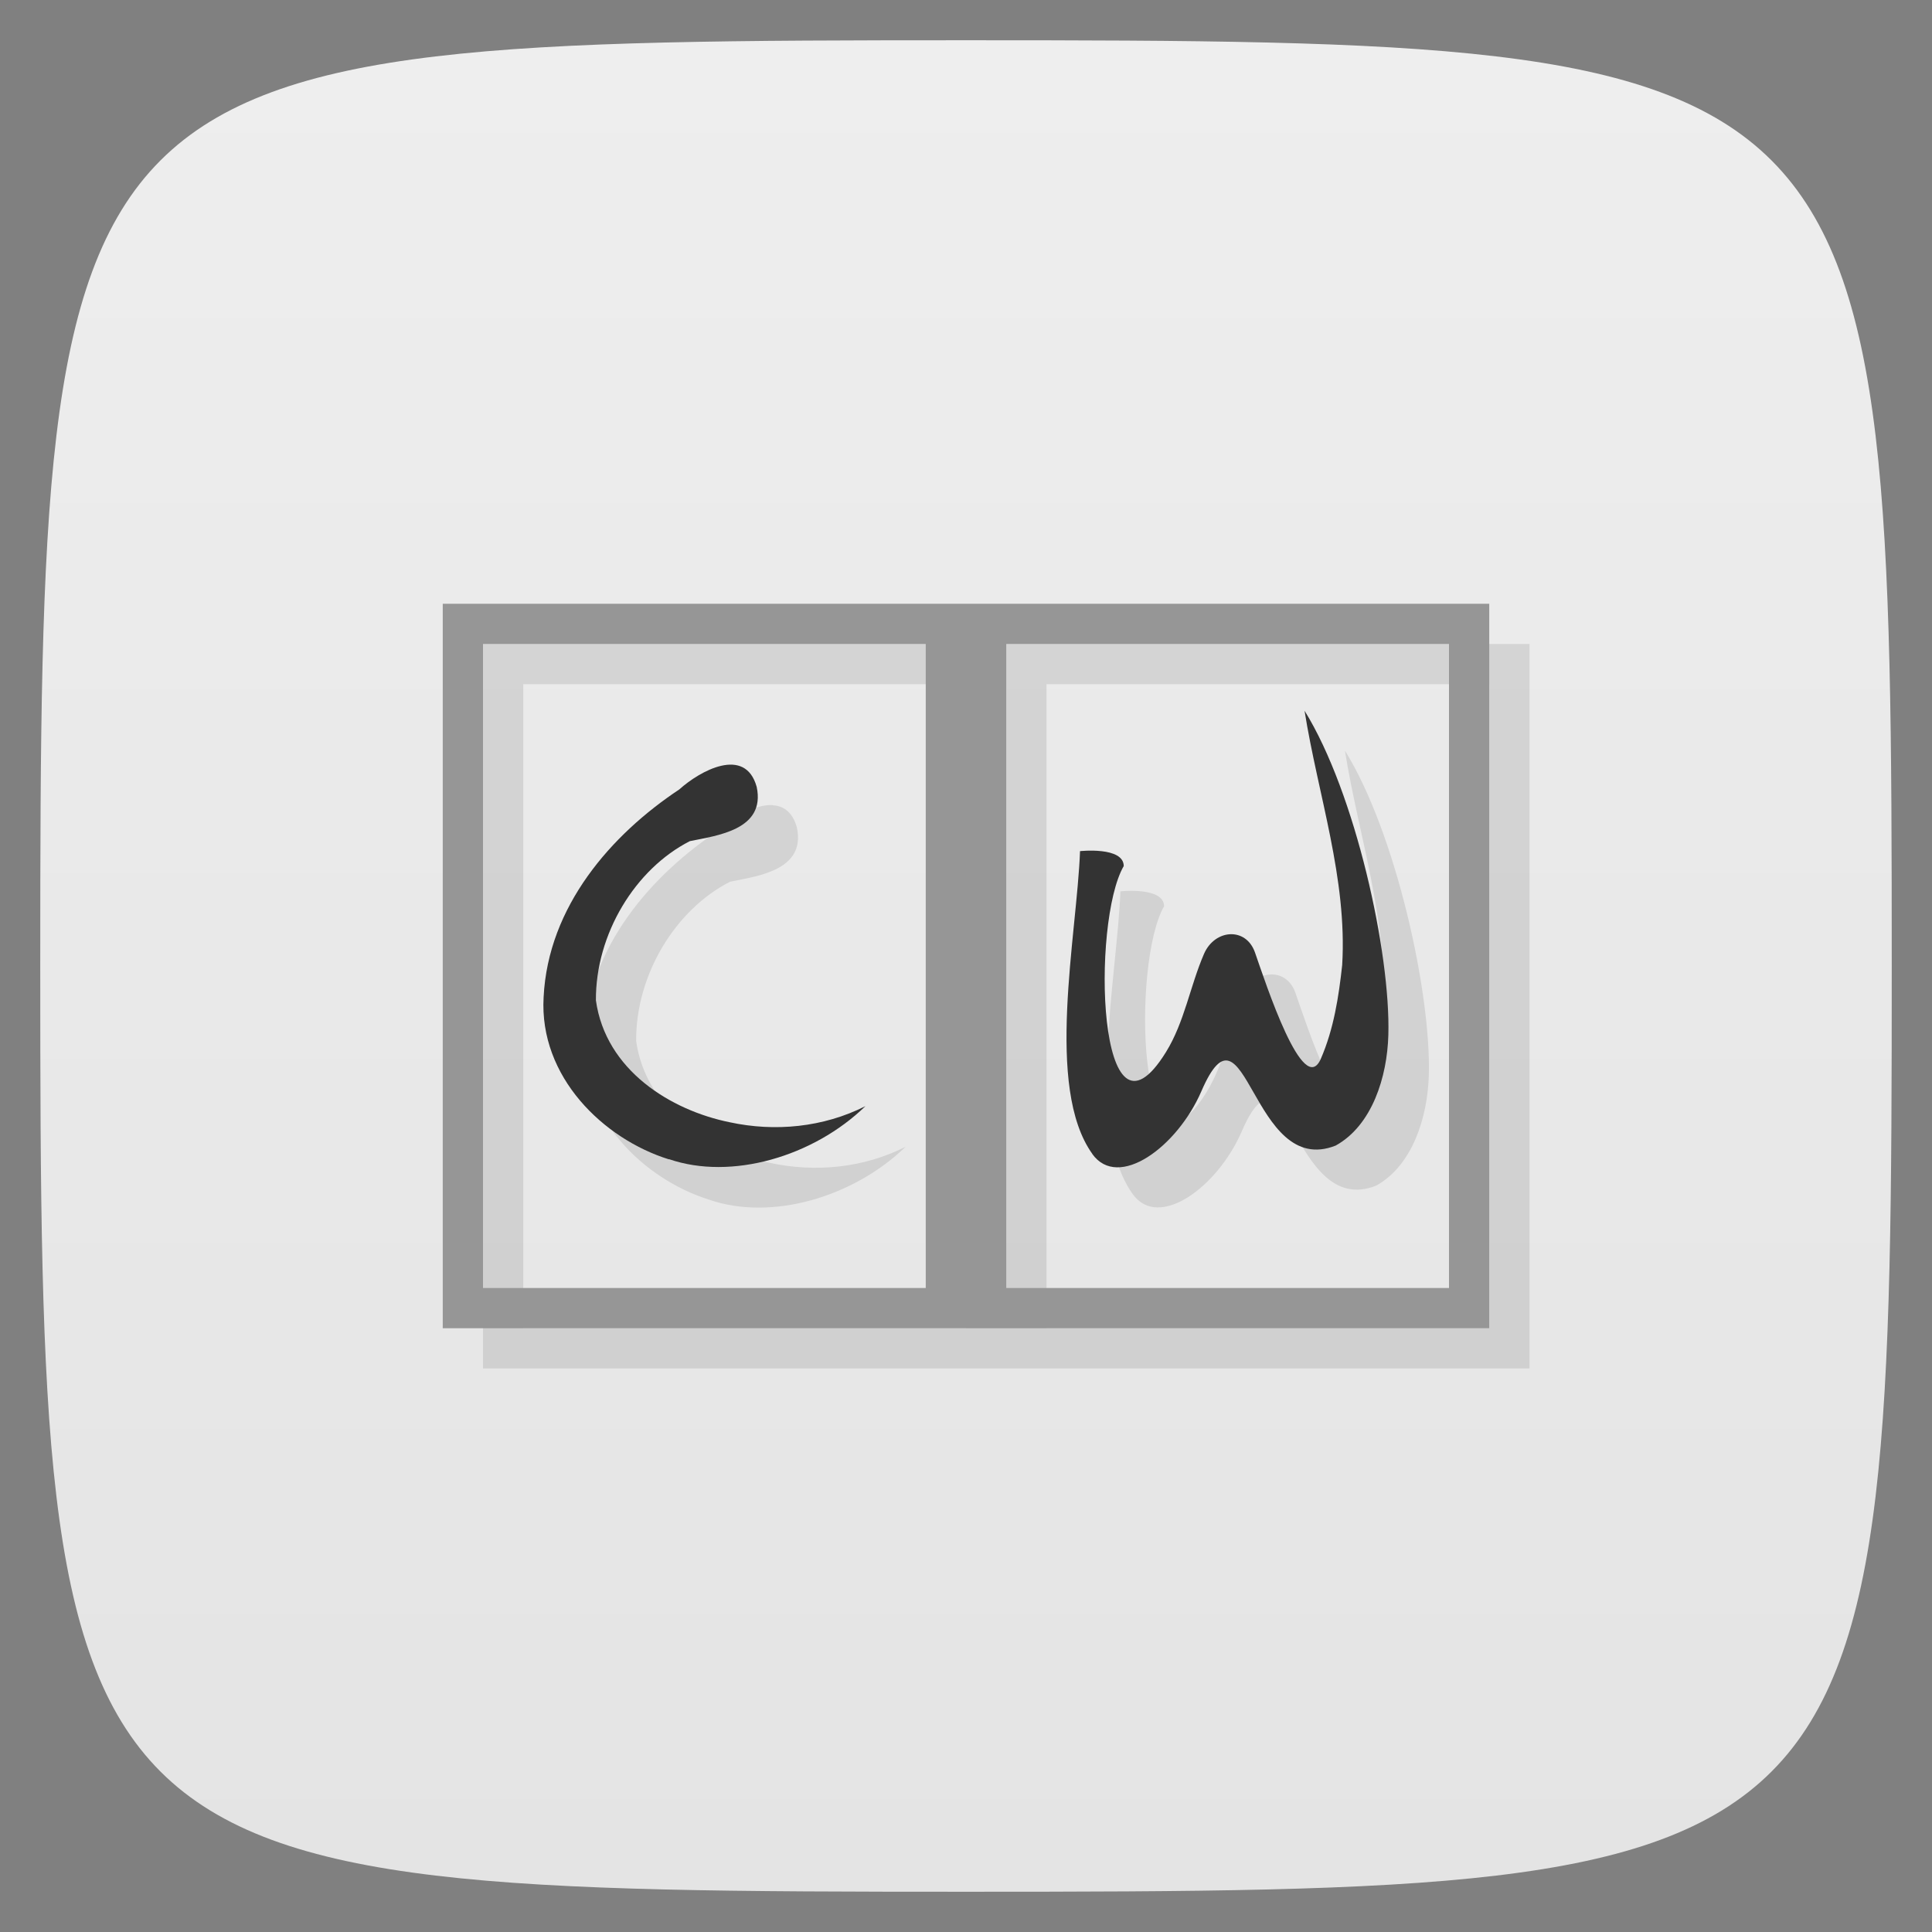 <svg xmlns="http://www.w3.org/2000/svg" viewBox="0 0 48 48">
 <rect x="0" y="0" width="48" height="48" fill="#808080" stroke="none"/>
 <defs>
  <linearGradient id="linearGradient3764" x1="1" x2="47" gradientUnits="userSpaceOnUse" gradientTransform="matrix(0,-1,1,0,-1.5e-6,48)">
   <stop style="stop-color:#e4e4e4;stop-opacity:1"/>
   <stop offset="1" style="stop-color:#eee;stop-opacity:1"/>
  </linearGradient>
 </defs>
 <g>
  
  
  
 </g>
 <g>
  <path d="m 47,24 C 47,46.703 46.703,47 24,47 1.297,47 1,46.703 1,24 1,1.297 1.297,1 24,1 46.703,1 47,1.297 47,24 z" style="fill:url(#linearGradient3764);fill-opacity:1"/>
 </g>
 <path d="m 12 16 0 18 26 0 0 -18 -26 0 z m 1 1 11 0 0 16 -11 0 0 -16 z m 13 0 11 0 0 16 -11 0 0 -16 z m 7.416 1.658 c 0.334 2.101 1.062 4.168 0.934 6.32 -0.086 0.787 -0.209 1.586 -0.529 2.324 -0.436 1.01 -1.37 -1.872 -1.637 -2.637 -0.224 -0.642 -1 -0.582 -1.268 0.033 -0.346 0.802 -0.483 1.697 -0.943 2.441 -1.706 2.758 -1.86 -3.236 -1.051 -4.623 -0.003 -0.489 -1.086 -0.371 -1.086 -0.371 -0.076 2.091 -0.88 5.873 0.307 7.523 0.645 0.897 2.108 -0.171 2.709 -1.561 1.105 -2.555 1.24 2.183 3.338 1.35 0.909 -0.503 1.279 -1.711 1.309 -2.744 0.058 -2.029 -0.813 -6.01 -2.082 -8.06 z m -14.217 1.344 c -0.446 -0.025 -1.01 0.328 -1.322 0.613 -1.69 1.118 -3.26 2.906 -3.371 5.162 -0.115 1.978 1.489 3.521 3.115 4.03 1.545 0.533 3.584 -0.061 4.879 -1.316 -1.045 0.528 -2.246 0.644 -3.371 0.4 -1.461 -0.299 -3.083 -1.295 -3.324 -3.03 -0.008 -1.644 0.972 -3.261 2.334 -3.955 0.677 -0.14 1.886 -0.279 1.66 -1.346 -0.107 -0.386 -0.332 -0.538 -0.6 -0.553 z" style="fill:#000;opacity:0.1;fill-opacity:1;stroke:none;fill-rule:evenodd"/>
 <g>
  
 </g>
 <g>
  <path d="m 11 15 0 18 c 8.667 0 17.333 0 26 0 l 0 -18 c -8.667 0 -17.333 0 -26 0 z m 1 1 11 0 0 16 -11 0 z m 13 0 11 0 0 16 -11 0 z" style="fill:#969696;fill-opacity:1;stroke:none;fill-rule:evenodd"/>
  <path d="m 16.62 28.804 c -1.626 -0.506 -3.229 -2.049 -3.114 -4.03 0.111 -2.256 1.681 -4.04 3.371 -5.161 0.506 -0.457 1.638 -1.09 1.923 -0.062 0.225 1.067 -0.984 1.207 -1.661 1.347 -1.361 0.694 -2.342 2.31 -2.334 3.954 0.241 1.738 1.862 2.734 3.324 3.03 1.125 0.243 2.327 0.128 3.372 -0.4 -1.295 1.256 -3.334 1.849 -4.88 1.317 z" style="fill:#333;fill-opacity:1"/>
  <path d="m 27.14 28.67 c -1.186 -1.651 -0.383 -5.433 -0.307 -7.524 0 0 1.084 -0.118 1.086 0.371 -0.81 1.387 -0.657 7.38 1.049 4.622 0.461 -0.745 0.598 -1.638 0.945 -2.44 0.266 -0.615 1.043 -0.676 1.267 -0.034 0.267 0.764 1.202 3.642 1.637 2.637 0.32 -0.738 0.443 -1.537 0.529 -2.324 0.129 -2.153 -0.601 -4.22 -0.935 -6.321 1.269 2.047 2.14 6.03 2.082 8.06 -0.029 1.034 -0.4 2.241 -1.308 2.744 -2.098 0.833 -2.232 -3.905 -3.337 -1.35 -0.601 1.389 -2.064 2.458 -2.709 1.561 z" style="fill:#333;fill-opacity:1"/>
 </g>
</svg>
